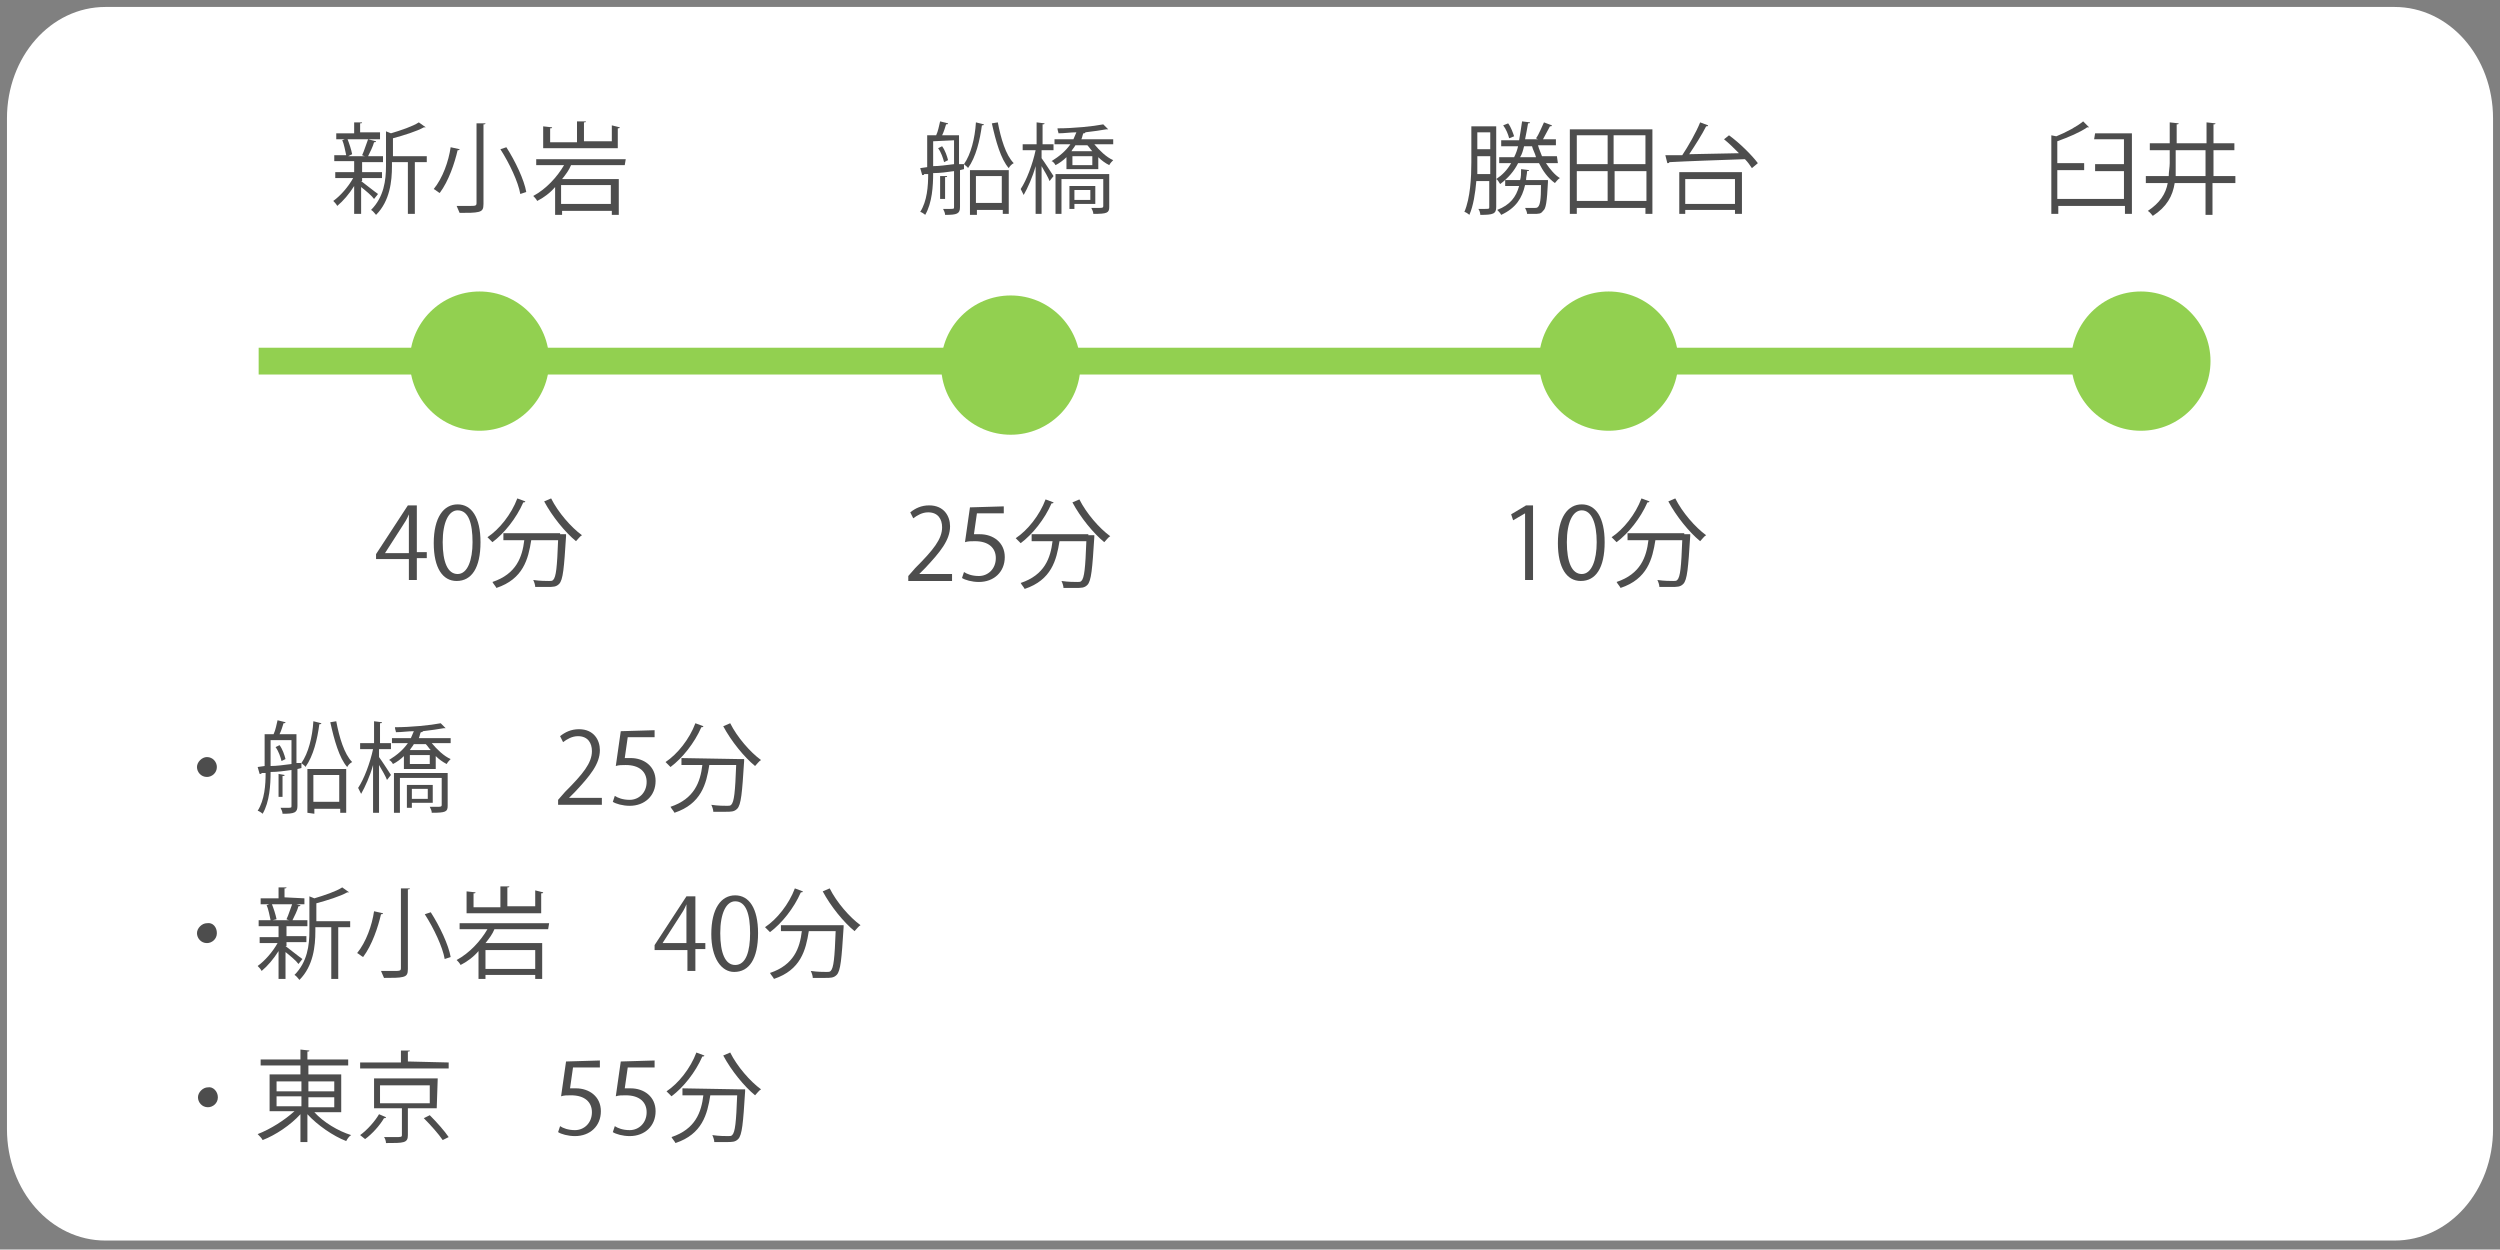<?xml version="1.0" encoding="utf-8"?>
<!-- Generator: Adobe Illustrator 25.4.1, SVG Export Plug-In . SVG Version: 6.00 Build 0)  -->
<svg version="1.1" id="レイヤー_1" xmlns="http://www.w3.org/2000/svg" xmlns:xlink="http://www.w3.org/1999/xlink" x="0px"
	 y="0px" viewBox="0 0 251.3 125.6" style="enable-background:new 0 0 251.3 125.6;" xml:space="preserve">
<rect x="0" y="0" width="251.3" height="125.6" fill="#808080" stroke="none"/>
<style type="text/css">
	.st0{fill:#FFFFFF;}
	.st1{fill:none;stroke:#92D050;stroke-width:2.694;stroke-miterlimit:10;}
	.st2{fill:#92D050;}
	.st3{enable-background:new    ;}
	.st4{fill:#4D4D4D;}
</style>
<path class="st0" d="M10.6,124.7c-5.5,0-9.9-5-9.9-11.2V11.9c0-6.2,4.4-11.2,9.9-11.2h230.1c5.5,0,9.9,5,9.9,11.2v101.6
	c0,6.2-4.4,11.2-9.9,11.2C240.7,124.7,10.6,124.7,10.6,124.7z"/>
<line class="st1" x1="26" y1="36.3" x2="215.2" y2="36.3"/>
<circle class="st2" cx="215.2" cy="36.3" r="7"/>
<circle class="st2" cx="48.2" cy="36.3" r="7"/>
<circle class="st2" cx="161.7" cy="36.3" r="7"/>
<circle class="st2" cx="101.6" cy="36.7" r="7"/>
<g class="st3">
	<path class="st4" d="M36.3,18.2c0.4,0.3,1.4,1.1,1.7,1.3L37.6,20c-0.2-0.3-0.8-0.8-1.3-1.2v2.7h-0.7v-2.8c-0.5,0.8-1.1,1.5-1.7,2
		c-0.1-0.2-0.3-0.4-0.4-0.5c0.7-0.5,1.5-1.4,2-2.3h-1.8v-0.6h1.9v-1.1h-2v-0.6h1.2c-0.1-0.4-0.2-1.1-0.4-1.5l0.5-0.2
		c0.2,0.5,0.4,1.1,0.5,1.6L35,15.7h1.7c-0.1,0-0.3-0.1-0.3-0.1c0.2-0.4,0.4-1.1,0.6-1.6l0.8,0.2c0,0.1-0.1,0.1-0.2,0.1
		c-0.1,0.4-0.4,1-0.6,1.4h1.5v0.6h-2h-0.1v1h2v0.6h-2v0.3C36.4,18.2,36.3,18.2,36.3,18.2z M38.2,13.4V14h-4.4v-0.6h1.8v-1.1h0.8
		c0,0.1-0.1,0.1-0.2,0.1v0.9h2C38.2,13.3,38.2,13.4,38.2,13.4z M42.9,15.7v0.6h-1.2v5.2H41v-5.2h-1.6v0.4c0,1.5-0.2,3.5-1.6,4.9
		c-0.1-0.1-0.3-0.4-0.5-0.5c1.3-1.3,1.5-3,1.5-4.4v-3.5l0.5,0.2c1-0.3,2.2-0.7,2.8-1.1l0.7,0.5c0,0-0.1,0-0.2,0
		c-0.7,0.4-2,0.8-3.1,1.1v1.8C39.5,15.7,42.9,15.7,42.9,15.7z"/>
	<path class="st4" d="M46.2,15c0,0.1-0.1,0.1-0.2,0.1c-0.3,1.3-0.9,3.1-1.8,4.3c-0.2-0.1-0.4-0.3-0.6-0.4c0.9-1.1,1.5-2.8,1.7-4.2
		L46.2,15z M47.9,12.4h0.9c0,0.1-0.1,0.1-0.2,0.1v8c0,0.5-0.1,0.7-0.5,0.8c-0.4,0.1-1,0.1-1.9,0.1c-0.1-0.2-0.2-0.5-0.3-0.7
		c0.4,0,0.9,0,1.2,0c0.7,0,0.8,0,0.8-0.3V12.4z M52.3,19.5c-0.2-1.2-1.1-3.1-2-4.5l0.6-0.2c0.9,1.4,1.8,3.3,2,4.5L52.3,19.5z"/>
	<path class="st4" d="M62.8,16.6h-5.4c-0.2,0.5-0.5,0.9-0.9,1.4h5.7v3.6h-0.7v-0.4h-5v0.4h-0.7v-2.8c-0.5,0.6-1.2,1.1-1.8,1.4
		c-0.1-0.2-0.3-0.4-0.4-0.5c1.3-0.7,2.4-1.9,3.1-3.1h-2.8V16h9L62.8,16.6L62.8,16.6z M62.3,12.8c0,0.1-0.1,0.1-0.2,0.1v2h-7.5v-2.2
		l0.9,0.1c0,0.1-0.1,0.1-0.2,0.1v1.4H58v-2.1h0.9c0,0.1-0.1,0.1-0.2,0.1v1.9h2.8v-1.6L62.3,12.8z M61.4,20.5v-1.9h-5v1.9H61.4z"/>
</g>
<g class="st3">
	<path class="st4" d="M96.9,16.5c0.7-1,1.1-2.6,1.2-4.2l0.8,0.2c0,0.1-0.1,0.1-0.2,0.1c-0.2,1.5-0.6,3.2-1.4,4.3
		C97.3,16.8,97.1,16.7,96.9,16.5V17l-0.4,0.1v3.7c0,0.7-0.3,0.8-1.5,0.8c0-0.2-0.1-0.4-0.2-0.6c0.2,0,0.4,0,0.6,0
		c0.5,0,0.5,0,0.5-0.2v-3.6c-0.7,0.1-1.4,0.2-2.1,0.2c0,1.3-0.1,3-0.8,4.2c-0.1-0.1-0.4-0.3-0.5-0.3c0.7-1.1,0.8-2.6,0.8-3.8h-0.4
		c0,0.1-0.1,0.1-0.2,0.1l-0.2-0.7l0.7-0.1v-3.2h0.9c0.2-0.4,0.3-1,0.4-1.4l0.8,0.2c0,0.1-0.1,0.1-0.2,0.1c-0.1,0.3-0.2,0.7-0.4,1.1
		h1.7v2.9H96.9L96.9,16.5z M93.8,14.2v2.5c0.6,0,1.3-0.1,2.1-0.2v-2.4L93.8,14.2L93.8,14.2z M94.9,16.3c-0.1-0.4-0.3-1-0.6-1.4
		l0.4-0.2c0.3,0.4,0.5,1,0.6,1.4L94.9,16.3z M95.2,17.7c0,0.1,0,0.1-0.2,0.1V20h-0.5v-2.3H95.2z M97.5,21.5v-4.4h3.9v4.4h-0.6v-0.4
		h-2.6v0.5h-0.7C97.5,21.6,97.5,21.5,97.5,21.5z M100.7,17.7h-2.6v2.7h2.6V17.7z M100.3,12.3c0.3,1.6,0.8,3.3,1.6,4.1
		c-0.2,0.1-0.4,0.3-0.5,0.5c-0.8-0.9-1.3-2.7-1.7-4.5L100.3,12.3z"/>
	<path class="st4" d="M104.7,15.1v0.8c0.3,0.4,1,1.5,1.2,1.8l-0.4,0.5c-0.1-0.3-0.5-1-0.8-1.5v4.8h-0.6v-4.8
		c-0.3,1.1-0.8,2.2-1.2,2.9c-0.1-0.2-0.2-0.4-0.3-0.6c0.6-0.9,1.2-2.5,1.5-3.9h-1.3v-0.6h1.4v-2.2l0.8,0.1c0,0.1-0.1,0.1-0.2,0.1v2
		h1.1v0.6C105.9,15.1,104.7,15.1,104.7,15.1z M111.7,14.5H110c0.5,0.6,1.2,1.3,1.9,1.6c-0.1,0.1-0.3,0.3-0.4,0.5
		c-0.4-0.2-0.8-0.5-1.1-0.8V17h-3.2v-1.2c-0.3,0.3-0.7,0.6-1.1,0.8c-0.1-0.2-0.3-0.4-0.4-0.4c0.8-0.5,1.4-1,1.9-1.7H106V14h1.9
		c0.1-0.2,0.2-0.5,0.3-0.7c-0.6,0-1.2,0.1-1.8,0.1c0-0.1-0.1-0.3-0.1-0.5c1.6,0,3.6-0.2,4.6-0.4l0.5,0.5h-0.1c0,0,0,0-0.1,0
		c-0.5,0.1-1.3,0.2-2.1,0.3c0,0.1-0.1,0.1-0.2,0.1c-0.1,0.2-0.1,0.4-0.2,0.6h3.2v0.5C111.9,14.5,111.7,14.5,111.7,14.5z M111.5,17.5
		v3.3c0,0.6-0.2,0.7-1.6,0.7c0-0.2-0.1-0.4-0.2-0.6c0.3,0,0.6,0,0.7,0c0.4,0,0.5,0,0.5-0.2V18h-4.2v3.5h-0.6v-4
		C106.1,17.5,111.5,17.5,111.5,17.5z M110.1,20.5H108V21h-0.5v-2.3h2.6V20.5z M109.8,15.2c-0.2-0.2-0.3-0.4-0.5-0.6h-1.2
		c-0.1,0.2-0.3,0.4-0.4,0.6H109.8z M109.8,16.6v-0.9h-2v0.9H109.8z M109.6,19.1H108v1h1.6V19.1z"/>
</g>
<g class="st3">
	<path class="st4" d="M156.6,16.4h-1.2c0.4,0.6,0.9,1.2,1.4,1.5c-0.2,0.1-0.4,0.4-0.5,0.5c-0.7-0.5-1.2-1.2-1.6-2h-2.1
		c-0.4,0.8-1,1.5-1.8,2.1c-0.1-0.1-0.2-0.4-0.4-0.5v2.8c0,0.7-0.3,0.8-1.6,0.8c0-0.2-0.1-0.5-0.2-0.6c0.2,0,0.5,0,0.6,0
		c0.5,0,0.5,0,0.5-0.2v-2.6h-1.3c-0.1,1.2-0.3,2.5-0.7,3.4c-0.1-0.1-0.4-0.3-0.5-0.3c0.6-1.4,0.7-3.5,0.7-5v-3.6h2.5V18
		c0.6-0.4,1.1-0.9,1.5-1.6h-1.2v-0.6h1.5c0.2-0.4,0.3-0.7,0.4-1.1h-1.7v-0.6h1.8c0.1-0.6,0.2-1.2,0.3-1.9l0.8,0.1
		c0,0.1-0.1,0.1-0.2,0.1c-0.1,0.6-0.2,1.1-0.3,1.6h1.3l-0.2-0.1c0.3-0.4,0.6-1.2,0.8-1.6l0.8,0.3c0,0.1-0.1,0.1-0.2,0.1
		c-0.2,0.4-0.5,0.9-0.7,1.3h1.3v0.6h-1.8c0.1,0.4,0.3,0.8,0.4,1.1h1.5L156.6,16.4L156.6,16.4z M148.5,16.3c0,0.4,0,0.8,0,1.2h1.3
		v-1.8h-1.3V16.3z M149.8,13.3h-1.3V15h1.3V13.3z M155.2,18.1h0.1h0.3c0,0.1,0,0.1,0,0.2c-0.1,2-0.2,2.7-0.5,2.9
		c-0.2,0.3-0.4,0.3-1,0.3c-0.2,0-0.4,0-0.6,0c0-0.2-0.1-0.4-0.2-0.6c0.4,0,0.8,0,1,0c0.1,0,0.2,0,0.3-0.1c0.2-0.2,0.3-0.7,0.3-2.2
		h-1.6c-0.3,1.3-0.9,2.3-2.4,3c-0.1-0.2-0.3-0.4-0.4-0.5c1.3-0.5,1.9-1.3,2.2-2.4h-1.4v-0.6h1.5c0.1-0.3,0.1-0.7,0.1-1.1l0.8,0.1
		c0,0.1-0.1,0.1-0.2,0.1c0,0.3-0.1,0.6-0.1,0.9C153.4,18.1,155.2,18.1,155.2,18.1z M151.6,12.4c0.3,0.4,0.5,1,0.6,1.3l-0.5,0.2
		c-0.1-0.4-0.3-0.9-0.6-1.3L151.6,12.4z M153.2,14.7c-0.1,0.4-0.2,0.8-0.4,1.1h1.6c-0.1-0.4-0.3-0.7-0.4-1.1H153.2z"/>
	<path class="st4" d="M157.8,13h8.3v8.5h-0.7v-0.6h-6.9v0.6h-0.7L157.8,13L157.8,13z M161.6,13.6h-3.1v2.9h3.1V13.6z M158.5,17.2v3
		h3.1v-3H158.5z M165.4,16.5v-2.9h-3.2v2.9H165.4z M162.3,20.2h3.2v-3h-3.2V20.2z"/>
	<path class="st4" d="M173.8,13.6c1.1,0.8,2.3,2,2.9,2.8l-0.6,0.5c-0.2-0.3-0.4-0.6-0.7-0.9c-2.8,0.1-5.8,0.2-7.6,0.3
		c0,0.1-0.1,0.1-0.2,0.1l-0.2-0.8h1.7c0.6-0.9,1.4-2.3,1.8-3.3l0.8,0.3c0,0.1-0.1,0.1-0.2,0.1c-0.4,0.8-1.1,1.9-1.7,2.8l5-0.1
		c-0.5-0.5-1-1-1.5-1.4L173.8,13.6z M168.8,21.5v-4.2h6.3v4.2h-0.7v-0.4h-5v0.4H168.8z M174.4,18h-5v2.5h5V18z"/>
</g>
<g class="st3">
	<path class="st4" d="M210.6,13.4h3.7v8.1h-0.7v-0.8h-6.7v0.8h-0.7v-7.9l0.5,0.1c1-0.4,2.1-1,2.7-1.5l0.6,0.6c0,0-0.1,0-0.2,0
		c-0.7,0.5-1.9,1-3,1.4v2.2h2.7v0.7h-2.7V20h6.7v-2.8h-2.9v-0.7h2.9V14h-3L210.6,13.4L210.6,13.4z"/>
	<path class="st4" d="M224.7,17.7v0.7h-2.3v3.2h-0.7v-3.2h-3.1c-0.2,1.3-0.8,2.4-2.2,3.3c-0.1-0.1-0.3-0.4-0.5-0.5
		c1.2-0.8,1.8-1.7,2-2.8h-2.2v-0.7h2.3c0-0.4,0.1-0.9,0.1-1.3v-1.3h-2v-0.7h2v-2.1l0.9,0.1c0,0.1-0.1,0.1-0.2,0.1v1.9h3v-2.1
		l0.9,0.1c0,0.1-0.1,0.1-0.2,0.1v1.9h2.1v0.7h-2.1v2.6H224.7z M218.7,16.4c0,0.5,0,0.9,0,1.3h3v-2.6h-3V16.4z"/>
</g>
<g class="st3">
	<path class="st4" d="M41.9,58.3h-0.8v-2.1h-3.3v-0.5l3.2-4.9h0.9v4.7h1v0.6h-1C41.9,56.1,41.9,58.3,41.9,58.3z M38.7,55.6h2.4v-2.7
		c0-0.4,0-0.8,0-1.2l0,0c-0.2,0.5-0.4,0.8-0.6,1.1L38.7,55.6L38.7,55.6z"/>
	<path class="st4" d="M43.6,54.6c0-2.6,1-3.9,2.4-3.9s2.3,1.3,2.3,3.8c0,2.6-0.9,3.9-2.4,3.9C44.5,58.4,43.6,57.1,43.6,54.6z
		 M47.5,54.5c0-1.9-0.4-3.2-1.5-3.2c-0.9,0-1.5,1.2-1.5,3.2s0.5,3.2,1.5,3.2S47.5,56.3,47.5,54.5z"/>
	<path class="st4" d="M52.8,50.4c0,0.1-0.1,0.1-0.2,0.1c-0.7,1.6-1.9,3.1-3.1,4c-0.1-0.1-0.4-0.4-0.5-0.5c1.2-0.8,2.4-2.3,3-3.9
		L52.8,50.4z M56.3,53.7h0.2h0.4c0,0.1,0,0.2,0,0.2c-0.2,3.2-0.3,4.4-0.7,4.8C55.9,59,55.6,59,55,59c-0.3,0-0.8,0-1.2,0
		c0-0.2-0.1-0.5-0.2-0.7c0.7,0.1,1.3,0.1,1.6,0.1c0.2,0,0.3,0,0.4-0.1c0.3-0.3,0.4-1.3,0.5-4h-2.7c-0.3,1.9-0.8,3.9-3.5,4.8
		c-0.1-0.2-0.3-0.4-0.4-0.6c2.4-0.8,3-2.5,3.2-4.2h-2.1v-0.7h5.7V53.7z M55.4,50.1c0.7,1.4,2,2.9,3.1,3.7c-0.2,0.1-0.4,0.4-0.6,0.6
		c-1.1-0.9-2.4-2.5-3.2-4L55.4,50.1z"/>
</g>
<g class="st3">
	<path class="st4" d="M95.7,58.4h-4.4v-0.5l0.7-0.8c1.8-1.8,2.7-2.9,2.7-4.1c0-0.8-0.4-1.5-1.4-1.5c-0.6,0-1.1,0.3-1.5,0.6l-0.3-0.6
		c0.5-0.4,1.1-0.7,1.9-0.7c1.5,0,2.1,1.1,2.1,2.1c0,1.4-1,2.6-2.5,4.2l-0.6,0.6l0,0h3.3C95.7,57.7,95.7,58.4,95.7,58.4z"/>
	<path class="st4" d="M100.9,50.9v0.7h-2.7l-0.3,2.1c0.2,0,0.3,0,0.6,0c1.3,0,2.5,0.8,2.5,2.3s-1.1,2.5-2.6,2.5
		c-0.7,0-1.4-0.2-1.7-0.4l0.2-0.6c0.3,0.2,0.8,0.4,1.5,0.4c0.9,0,1.7-0.7,1.7-1.8c0-1-0.7-1.7-2.1-1.7c-0.4,0-0.7,0-1,0.1l0.5-3.5
		L100.9,50.9L100.9,50.9z"/>
	<path class="st4" d="M105.9,50.5c0,0.1-0.1,0.1-0.2,0.1c-0.7,1.6-1.9,3.1-3.1,4c-0.1-0.1-0.4-0.4-0.5-0.5c1.2-0.8,2.4-2.3,3-3.9
		L105.9,50.5z M109.4,53.8h0.2h0.4c0,0.1,0,0.2,0,0.2c-0.2,3.2-0.3,4.4-0.7,4.8c-0.3,0.3-0.6,0.3-1.2,0.3c-0.3,0-0.8,0-1.2,0
		c0-0.2-0.1-0.5-0.2-0.7c0.7,0.1,1.3,0.1,1.6,0.1c0.2,0,0.3,0,0.4-0.1c0.3-0.3,0.4-1.3,0.5-4h-2.7c-0.3,1.9-0.8,3.9-3.5,4.8
		c-0.1-0.2-0.3-0.4-0.4-0.6c2.4-0.8,3-2.5,3.2-4.2h-2.1v-0.7h5.7C109.4,53.7,109.4,53.8,109.4,53.8z M108.5,50.2
		c0.7,1.4,2,2.9,3.1,3.7c-0.2,0.1-0.4,0.4-0.6,0.6c-1.1-0.9-2.4-2.5-3.2-4L108.5,50.2z"/>
</g>
<g class="st3">
	<path class="st4" d="M153.3,58.3v-6.7l0,0l-1.2,0.7l-0.2-0.6l1.5-0.9h0.7v7.5H153.3z"/>
	<path class="st4" d="M156.6,54.6c0-2.6,1-3.9,2.4-3.9s2.3,1.3,2.3,3.8c0,2.6-0.9,3.9-2.4,3.9C157.5,58.4,156.6,57.1,156.6,54.6z
		 M160.5,54.5c0-1.9-0.5-3.2-1.5-3.2c-0.9,0-1.5,1.2-1.5,3.2s0.5,3.2,1.5,3.2S160.5,56.3,160.5,54.5z"/>
	<path class="st4" d="M165.8,50.4c0,0.1-0.1,0.1-0.2,0.1c-0.7,1.6-1.9,3.1-3.1,4c-0.1-0.1-0.4-0.4-0.5-0.5c1.2-0.8,2.4-2.3,3-3.9
		L165.8,50.4z M169.3,53.7h0.2h0.4c0,0.1,0,0.2,0,0.2c-0.2,3.2-0.3,4.4-0.7,4.8c-0.3,0.3-0.6,0.3-1.2,0.3c-0.3,0-0.8,0-1.2,0
		c0-0.2-0.1-0.5-0.2-0.7c0.7,0.1,1.3,0.1,1.6,0.1c0.2,0,0.3,0,0.4-0.1c0.3-0.3,0.4-1.3,0.5-4h-2.7c-0.3,1.9-0.8,3.9-3.5,4.8
		c-0.1-0.2-0.3-0.4-0.4-0.6c2.4-0.8,3-2.5,3.2-4.2h-2.1v-0.7h5.7V53.7z M168.4,50.1c0.7,1.4,2,2.9,3.1,3.7c-0.2,0.1-0.4,0.4-0.6,0.6
		c-1.1-0.9-2.4-2.5-3.2-4L168.4,50.1z"/>
</g>
<g class="st3">
	<path class="st4" d="M21.8,77.1c0,0.6-0.5,1-1,1c-0.6,0-1-0.5-1-1s0.5-1,1-1C21.4,76.1,21.8,76.6,21.8,77.1z"/>
	<path class="st4" d="M30.3,76.7c0.7-1,1.1-2.6,1.2-4.2l0.8,0.2c0,0.1-0.1,0.1-0.2,0.1c-0.2,1.5-0.6,3.2-1.4,4.3
		C30.7,77,30.5,76.9,30.3,76.7v0.5l-0.4,0.1V81c0,0.7-0.3,0.8-1.5,0.8c0-0.2-0.1-0.4-0.2-0.6c0.2,0,0.4,0,0.6,0c0.5,0,0.5,0,0.5-0.2
		v-3.6c-0.7,0.1-1.4,0.2-2.1,0.2c0,1.3-0.1,3-0.8,4.2c-0.1-0.1-0.4-0.3-0.5-0.3c0.7-1.1,0.8-2.6,0.8-3.8h-0.4c0,0.1-0.1,0.1-0.2,0.1
		l-0.2-0.7l0.7-0.1v-3.2h0.9c0.2-0.4,0.3-1,0.4-1.4l0.8,0.2c0,0.1-0.1,0.1-0.2,0.1c-0.1,0.3-0.2,0.7-0.4,1.1h1.7v2.9H30.3L30.3,76.7
		z M27.2,74.4V77c0.6,0,1.3-0.1,2.1-0.2v-2.4H27.2z M28.3,76.5c-0.1-0.4-0.3-1-0.6-1.4l0.4-0.2c0.3,0.4,0.5,1,0.6,1.4L28.3,76.5z
		 M28.6,77.9c0,0.1,0,0.1-0.2,0.1v2.1H28v-2.3L28.6,77.9z M30.9,81.7v-4.4h3.9v4.4h-0.6v-0.4h-2.6v0.5L30.9,81.7L30.9,81.7z
		 M34.1,77.9h-2.6v2.7h2.6V77.9z M33.8,72.5c0.3,1.6,0.8,3.3,1.6,4.1c-0.2,0.1-0.4,0.3-0.5,0.5c-0.8-0.9-1.3-2.7-1.7-4.5L33.8,72.5z
		"/>
	<path class="st4" d="M38.1,75.3v0.8c0.3,0.4,1,1.5,1.2,1.8l-0.4,0.5c-0.1-0.3-0.5-1-0.8-1.5v4.8h-0.6v-4.8
		c-0.3,1.1-0.8,2.2-1.2,2.9c-0.1-0.2-0.2-0.4-0.3-0.6c0.6-0.9,1.2-2.5,1.5-3.9h-1.3v-0.6h1.4v-2.2l0.8,0.1c0,0.1-0.1,0.1-0.2,0.1v2
		h1.1v0.6C39.3,75.3,38.1,75.3,38.1,75.3z M45.1,74.7h-1.7c0.5,0.6,1.2,1.3,1.9,1.6c-0.1,0.1-0.3,0.3-0.4,0.5
		c-0.4-0.2-0.8-0.5-1.1-0.8v1.3h-3.2V76c-0.3,0.3-0.7,0.6-1.1,0.8c-0.1-0.2-0.3-0.4-0.4-0.4c0.8-0.5,1.4-1,1.9-1.7h-1.6v-0.5h1.9
		c0.1-0.2,0.2-0.5,0.3-0.7c-0.6,0-1.2,0.1-1.8,0.1c0-0.1-0.1-0.3-0.1-0.5c1.6,0,3.6-0.2,4.6-0.4l0.5,0.5h-0.1c0,0,0,0-0.1,0
		c-0.5,0.1-1.3,0.2-2.1,0.3c0,0.1-0.1,0.1-0.2,0.1c-0.1,0.2-0.1,0.4-0.2,0.6h3.2v0.5C45.3,74.7,45.1,74.7,45.1,74.7z M45,77.7V81
		c0,0.6-0.2,0.7-1.6,0.7c0-0.2-0.1-0.4-0.2-0.6c0.3,0,0.6,0,0.7,0c0.4,0,0.5,0,0.5-0.2v-2.7h-4.2v3.5h-0.6v-4
		C39.6,77.7,45,77.7,45,77.7z M43.5,80.7h-2.1v0.5h-0.5v-2.3h2.6V80.7z M43.3,75.4c-0.2-0.2-0.3-0.4-0.5-0.6h-1.2
		c-0.1,0.2-0.3,0.4-0.4,0.6H43.3z M43.2,76.8v-0.9h-2v0.9H43.2z M43,79.3h-1.6v1H43V79.3z"/>
	<path class="st4" d="M60.5,80.9h-4.4v-0.5l0.7-0.8c1.8-1.8,2.7-2.9,2.7-4.1c0-0.8-0.4-1.5-1.4-1.5c-0.6,0-1.1,0.3-1.5,0.6L56.3,74
		c0.5-0.4,1.1-0.7,1.9-0.7c1.5,0,2.1,1.1,2.1,2.1c0,1.4-1,2.6-2.5,4.2l-0.6,0.6l0,0h3.3V80.9z"/>
	<path class="st4" d="M65.8,73.4v0.7h-2.7l-0.3,2.1c0.2,0,0.3,0,0.6,0c1.3,0,2.5,0.8,2.5,2.3S64.8,81,63.3,81
		c-0.7,0-1.4-0.2-1.7-0.4l0.2-0.6c0.3,0.2,0.8,0.4,1.5,0.4c0.9,0,1.7-0.7,1.7-1.8c0-1-0.7-1.7-2.1-1.7c-0.4,0-0.7,0-1,0.1l0.5-3.5
		L65.8,73.4L65.8,73.4z"/>
	<path class="st4" d="M70.7,73c0,0.1-0.1,0.1-0.2,0.1c-0.7,1.6-1.9,3.1-3.1,4c-0.1-0.1-0.4-0.4-0.5-0.5c1.2-0.8,2.4-2.3,3-3.9
		L70.7,73z M74.2,76.3h0.2h0.4c0,0.1,0,0.2,0,0.2c-0.2,3.2-0.3,4.4-0.7,4.8c-0.3,0.3-0.6,0.3-1.2,0.3c-0.3,0-0.8,0-1.2,0
		c0-0.2-0.1-0.5-0.2-0.7c0.7,0.1,1.3,0.1,1.6,0.1c0.2,0,0.3,0,0.4-0.1c0.3-0.3,0.4-1.3,0.5-4h-2.7c-0.3,1.9-0.8,3.9-3.5,4.8
		c-0.1-0.2-0.3-0.4-0.4-0.6c2.4-0.8,3-2.5,3.2-4.2h-2.1v-0.7L74.2,76.3L74.2,76.3z M73.4,72.7c0.7,1.4,2,2.9,3.1,3.7
		c-0.2,0.1-0.4,0.4-0.6,0.6c-1.1-0.9-2.4-2.5-3.2-4L73.4,72.7z"/>
</g>
<g class="st3">
	<path class="st4" d="M21.8,93.8c0,0.6-0.5,1-1,1c-0.6,0-1-0.5-1-1s0.5-1,1-1C21.4,92.7,21.8,93.2,21.8,93.8z"/>
	<path class="st4" d="M28.7,95.1c0.4,0.3,1.4,1.1,1.7,1.3L30,96.9c-0.2-0.3-0.8-0.8-1.3-1.2v2.7H28v-2.8c-0.5,0.8-1.1,1.5-1.7,2
		c-0.1-0.2-0.3-0.4-0.4-0.5c0.7-0.5,1.5-1.4,2-2.3h-1.8v-0.6H28v-1.1h-2v-0.6h1.2c-0.1-0.4-0.2-1.1-0.4-1.5l0.5-0.2
		c0.2,0.5,0.4,1.1,0.5,1.6l-0.4,0.1h1.7c-0.1,0-0.3-0.1-0.3-0.1c0.2-0.4,0.4-1.1,0.6-1.6l0.8,0.2c0,0.1-0.1,0.1-0.2,0.1
		c-0.1,0.4-0.4,1-0.6,1.4h1.5v0.6h-2h-0.1v1h2v0.6h-2v0.4H28.7z M30.6,90.3v0.6h-4.4v-0.6H28v-1.1h0.8c0,0.1-0.1,0.1-0.2,0.1v0.9
		L30.6,90.3L30.6,90.3z M35.2,92.6v0.6H34v5.2h-0.7v-5.2h-1.6v0.4c0,1.5-0.2,3.5-1.6,4.9c-0.1-0.1-0.3-0.4-0.5-0.5
		c1.3-1.3,1.5-3,1.5-4.4v-3.5l0.5,0.2c1-0.3,2.2-0.7,2.8-1.1l0.7,0.5c0,0-0.1,0-0.2,0c-0.7,0.4-2,0.8-3.1,1.1v1.8H35.2z"/>
	<path class="st4" d="M38.5,91.8c0,0.1-0.1,0.1-0.2,0.1c-0.3,1.3-0.9,3.1-1.8,4.3c-0.2-0.1-0.4-0.3-0.6-0.4c0.9-1.1,1.5-2.8,1.7-4.2
		L38.5,91.8z M40.3,89.3h0.9c0,0.1-0.1,0.1-0.2,0.1v8c0,0.5-0.1,0.7-0.5,0.8c-0.4,0.1-1,0.1-1.9,0.1c-0.1-0.2-0.2-0.5-0.3-0.7
		c0.4,0,0.9,0,1.2,0c0.7,0,0.8,0,0.8-0.3V89.3z M44.7,96.4c-0.2-1.2-1.1-3.1-2-4.5l0.6-0.2c0.9,1.4,1.8,3.3,2,4.5L44.7,96.4z"/>
	<path class="st4" d="M55.1,93.4h-5.4c-0.2,0.5-0.5,0.9-0.9,1.4h5.7v3.6h-0.7V98h-5v0.4h-0.7v-2.8c-0.5,0.6-1.2,1.1-1.8,1.4
		c-0.1-0.2-0.3-0.4-0.4-0.5c1.3-0.7,2.4-1.9,3.1-3.1h-2.8v-0.6h9L55.1,93.4L55.1,93.4z M54.6,89.7c0,0.1-0.1,0.1-0.2,0.1v2h-7.5
		v-2.2l0.9,0.1c0,0.1-0.1,0.1-0.2,0.1v1.4h2.7v-2.1h0.9c0,0.1-0.1,0.1-0.2,0.1v1.9h2.8v-1.6L54.6,89.7z M53.8,97.4v-1.9h-5v1.9H53.8
		z"/>
	<path class="st4" d="M69.9,97.6h-0.8v-2.1h-3.3V95l3.2-4.9h0.9v4.7h1v0.6h-1C69.9,95.4,69.9,97.6,69.9,97.6z M66.6,94.8H69v-2.7
		c0-0.4,0-0.8,0-1.2l0,0c-0.2,0.5-0.4,0.8-0.6,1.1L66.6,94.8L66.6,94.8z"/>
	<path class="st4" d="M71.5,93.9c0-2.6,1-3.9,2.4-3.9s2.3,1.3,2.3,3.8c0,2.6-0.9,3.9-2.4,3.9C72.5,97.7,71.5,96.3,71.5,93.9z
		 M75.4,93.8c0-1.9-0.4-3.2-1.5-3.2c-0.9,0-1.5,1.2-1.5,3.2s0.5,3.2,1.5,3.2C75,97,75.4,95.6,75.4,93.8z"/>
	<path class="st4" d="M80.7,89.6c0,0.1-0.1,0.1-0.2,0.1c-0.7,1.6-1.9,3.1-3.1,4c-0.1-0.1-0.4-0.4-0.5-0.5c1.2-0.8,2.4-2.3,3-3.9
		L80.7,89.6z M84.2,93h0.2h0.4c0,0.1,0,0.2,0,0.2c-0.2,3.2-0.3,4.4-0.7,4.8c-0.3,0.3-0.6,0.3-1.2,0.3c-0.3,0-0.8,0-1.2,0
		c0-0.2-0.1-0.5-0.2-0.7c0.7,0.1,1.3,0.1,1.6,0.1c0.2,0,0.3,0,0.4-0.1c0.3-0.3,0.4-1.3,0.5-4h-2.7c-0.3,1.9-0.8,3.9-3.5,4.8
		c-0.1-0.2-0.3-0.4-0.4-0.6c2.4-0.8,3-2.5,3.2-4.2h-2.1V93H84.2z M83.4,89.3c0.7,1.4,2,2.9,3.1,3.7c-0.2,0.1-0.4,0.4-0.6,0.6
		c-1.1-0.9-2.4-2.5-3.2-4L83.4,89.3z"/>
</g>
<g class="st3">
	<path class="st4" d="M21.9,110.3c0,0.6-0.5,1-1,1c-0.6,0-1-0.5-1-1s0.5-1,1-1C21.4,109.2,21.9,109.7,21.9,110.3z"/>
	<path class="st4" d="M34.3,111.8h-2.7c0.9,1,2.4,1.9,3.7,2.3c-0.2,0.1-0.4,0.4-0.5,0.6c-1.3-0.5-2.9-1.6-3.9-2.7v2.8h-0.7V112
		c-1,1.1-2.5,2.1-3.8,2.6c-0.1-0.2-0.3-0.4-0.5-0.6c1.3-0.5,2.7-1.4,3.7-2.3h-2.5V108h3.1v-0.9h-4v-0.6h4v-1l0.9,0.1
		c0,0.1-0.1,0.1-0.2,0.1v0.8H35v0.6h-4v0.9h3.3V111.8z M27.8,108.7v1h2.5v-1H27.8z M27.8,110.2v1h2.5v-1H27.8z M33.6,108.7H31v1h2.6
		V108.7z M33.6,111.3v-1H31v1H33.6z"/>
	<path class="st4" d="M38.8,112.3c0,0.1-0.1,0.1-0.2,0.1c-0.4,0.7-1.2,1.6-1.9,2.1c-0.1-0.1-0.4-0.3-0.5-0.4
		c0.7-0.5,1.5-1.4,1.9-2.1L38.8,112.3z M45.1,106.8v0.6h-8.9v-0.6h4.1v-1.2h0.9c0,0.1-0.1,0.1-0.2,0.1v1L45.1,106.8L45.1,106.8z
		 M43.9,111.4H41v2.7c0,0.8-0.4,0.8-2.2,0.8c0-0.2-0.1-0.5-0.2-0.6c0.4,0,0.8,0,1.1,0c0.6,0,0.7,0,0.7-0.2v-2.7h-2.8v-3H44
		L43.9,111.4L43.9,111.4z M38.2,109.1v1.8h5v-1.8H38.2z M44.5,114.6c-0.4-0.6-1.2-1.5-1.9-2.2l0.6-0.3c0.7,0.7,1.5,1.6,1.9,2.2
		L44.5,114.6z"/>
	<path class="st4" d="M60.3,106.6v0.7h-2.7l-0.3,2.1c0.2,0,0.3,0,0.6,0c1.3,0,2.5,0.8,2.5,2.3s-1.1,2.5-2.6,2.5
		c-0.7,0-1.4-0.2-1.7-0.4l0.2-0.6c0.3,0.2,0.8,0.4,1.5,0.4c0.9,0,1.7-0.7,1.7-1.8c0-1-0.7-1.7-2.1-1.7c-0.4,0-0.7,0-1,0.1l0.5-3.5
		L60.3,106.6L60.3,106.6z"/>
	<path class="st4" d="M65.8,106.6v0.7h-2.7l-0.3,2.1c0.2,0,0.3,0,0.6,0c1.3,0,2.5,0.8,2.5,2.3s-1.1,2.5-2.6,2.5
		c-0.7,0-1.4-0.2-1.7-0.4l0.2-0.6c0.3,0.2,0.8,0.4,1.5,0.4c0.9,0,1.7-0.7,1.7-1.8c0-1-0.7-1.7-2.1-1.7c-0.4,0-0.7,0-1,0.1l0.5-3.5
		L65.8,106.6L65.8,106.6z"/>
	<path class="st4" d="M70.8,106.1c0,0.1-0.1,0.1-0.2,0.1c-0.7,1.6-1.9,3.1-3.1,4c-0.1-0.1-0.4-0.4-0.5-0.5c1.2-0.8,2.4-2.3,3-3.9
		L70.8,106.1z M74.3,109.5h0.2h0.4c0,0.1,0,0.2,0,0.2c-0.2,3.2-0.3,4.4-0.7,4.8c-0.3,0.3-0.6,0.3-1.2,0.3c-0.3,0-0.8,0-1.2,0
		c0-0.2-0.1-0.5-0.2-0.7c0.7,0.1,1.3,0.1,1.6,0.1c0.2,0,0.3,0,0.4-0.1c0.3-0.3,0.4-1.3,0.5-4h-2.7c-0.3,1.9-0.8,3.9-3.5,4.8
		c-0.1-0.2-0.3-0.4-0.4-0.6c2.4-0.8,3-2.5,3.2-4.2h-2.1v-0.7L74.3,109.5L74.3,109.5z M73.4,105.8c0.7,1.4,2,2.9,3.1,3.7
		c-0.2,0.1-0.4,0.4-0.6,0.6c-1.1-0.9-2.4-2.5-3.2-4L73.4,105.8z"/>
</g>
</svg>
